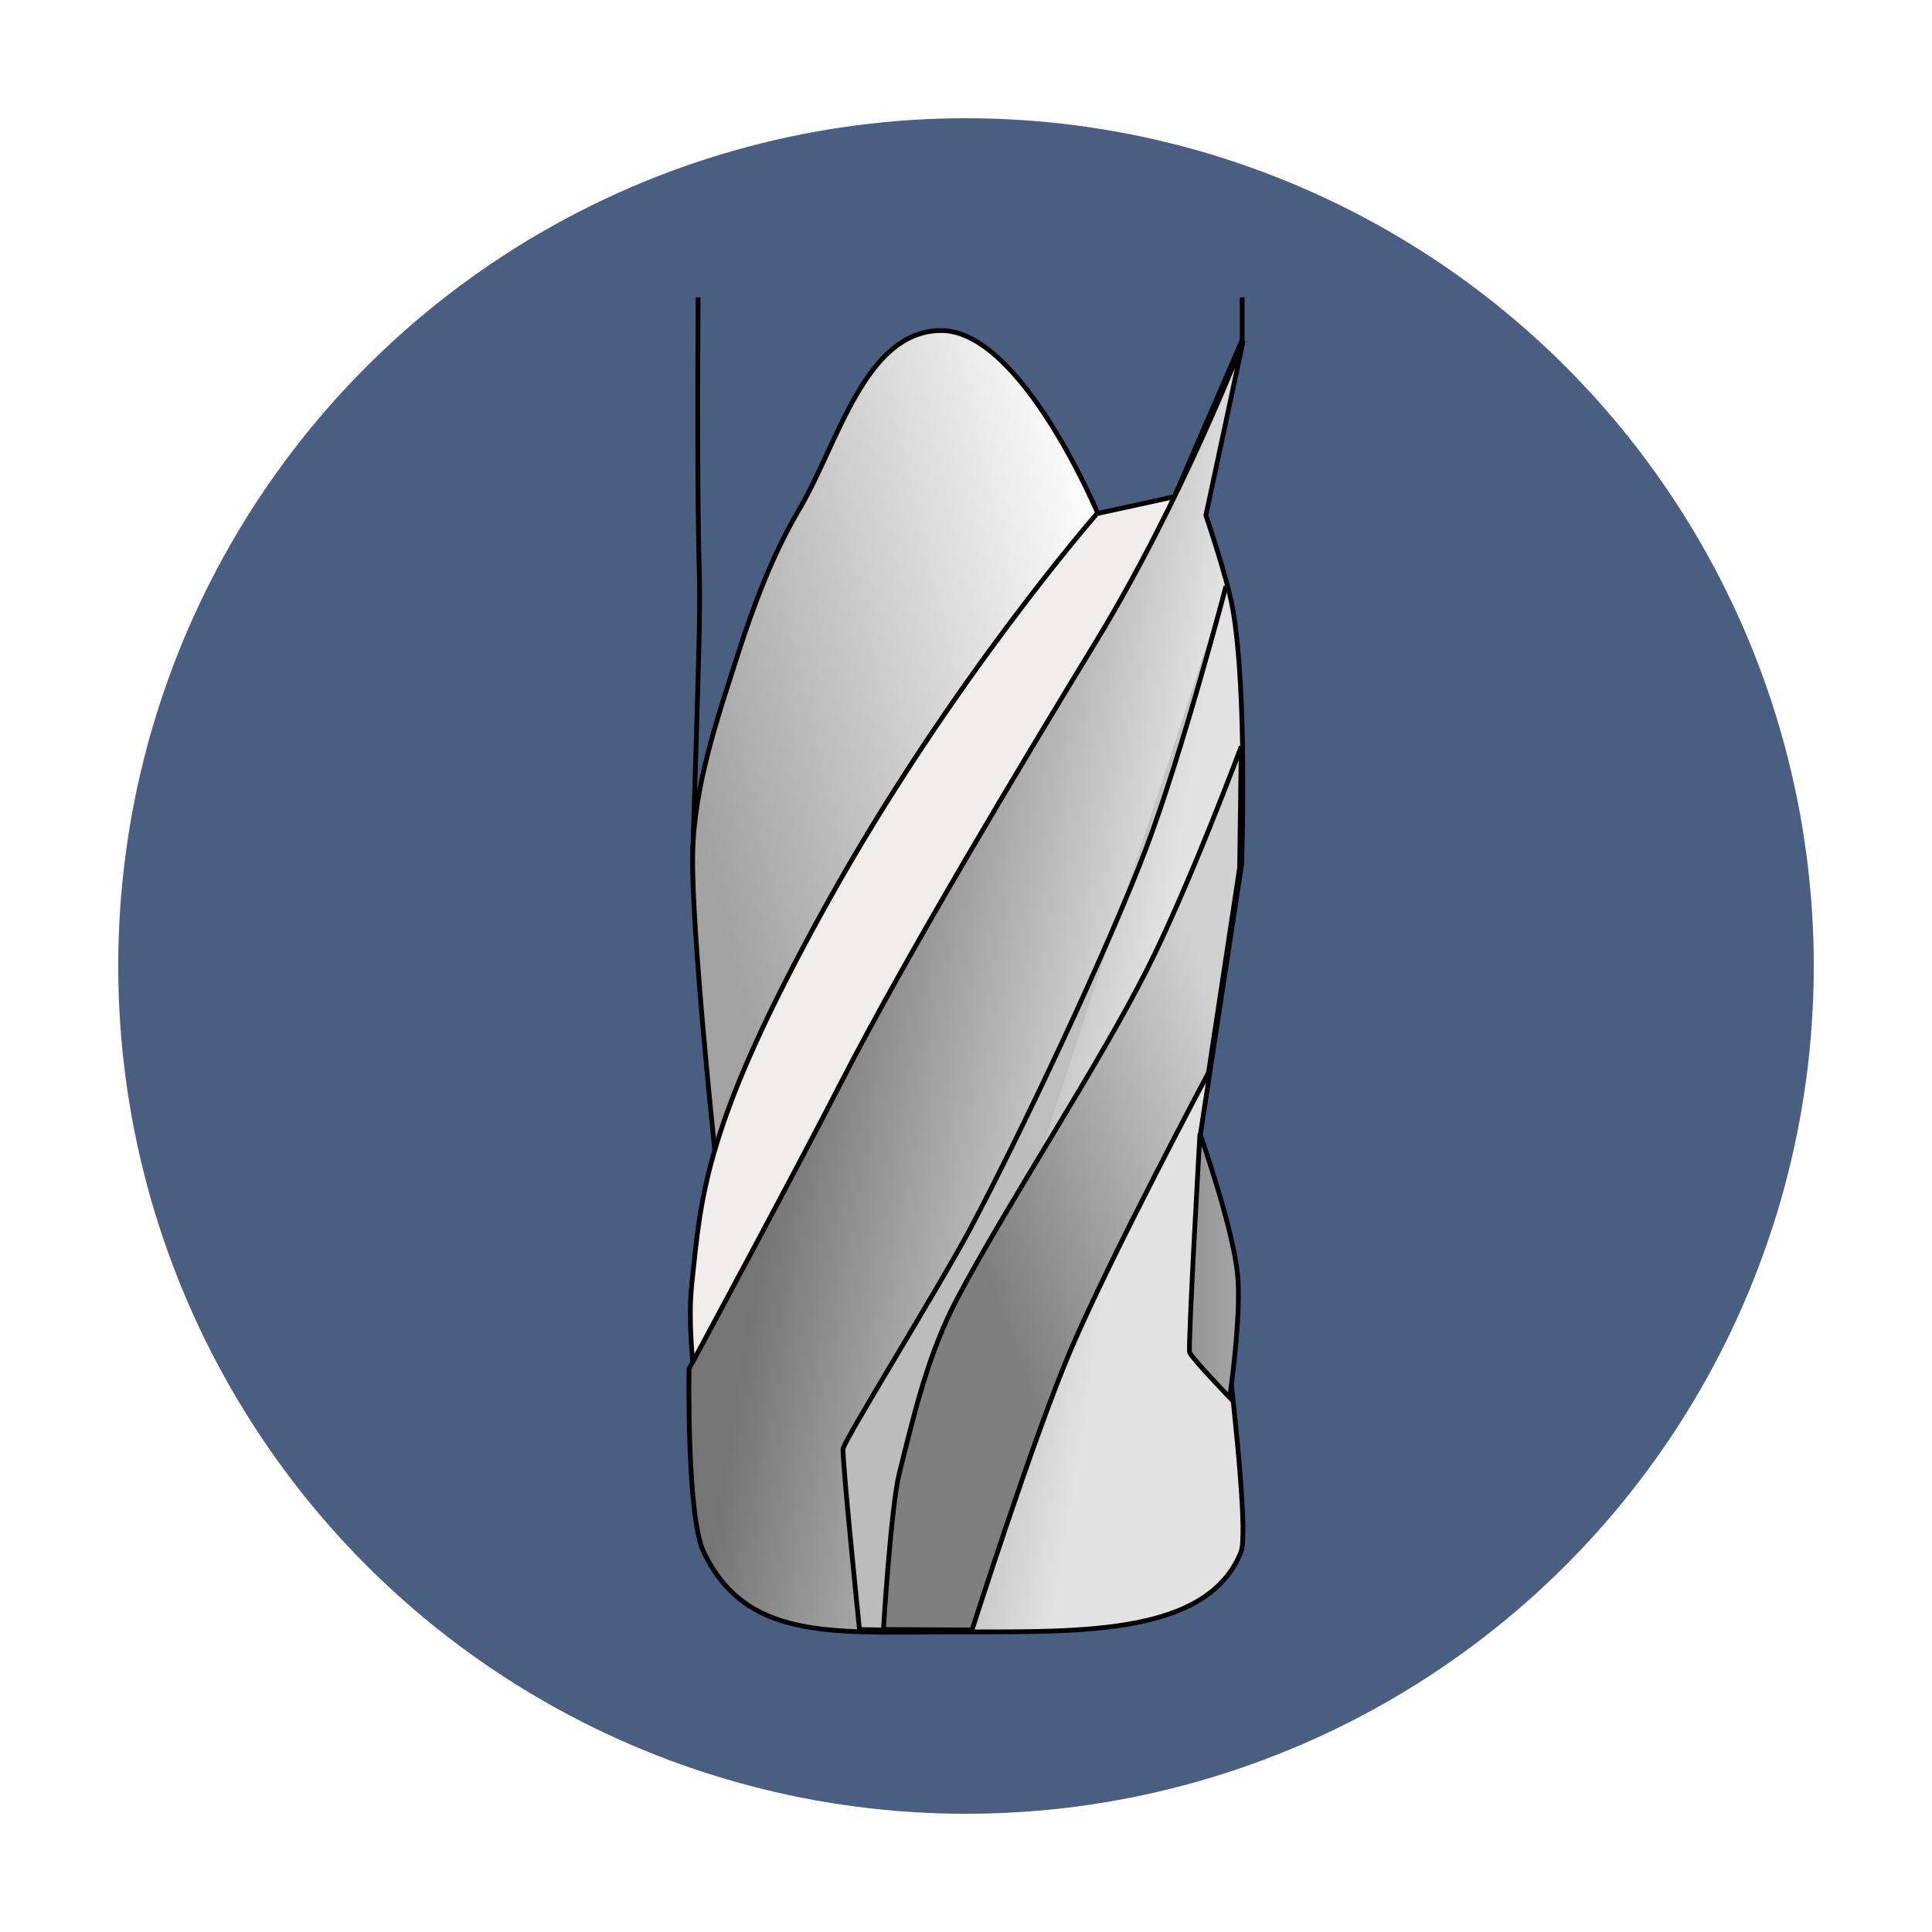<?xml version="1.0" encoding="UTF-8" standalone="no"?>
<!-- Created with Inkscape (http://www.inkscape.org/) -->

<svg
   width="300"
   height="300"
   viewBox="0 0 79.375 79.375"
   version="1.1"
   id="svg5"
   xml:space="preserve"
   inkscape:version="1.2.2 (b0a8486541, 2022-12-01)"
   sodipodi:docname="tool-library.svg"
   xmlns:inkscape="http://www.inkscape.org/namespaces/inkscape"
   xmlns:sodipodi="http://sodipodi.sourceforge.net/DTD/sodipodi-0.dtd"
   xmlns:xlink="http://www.w3.org/1999/xlink"
   xmlns="http://www.w3.org/2000/svg"
   xmlns:svg="http://www.w3.org/2000/svg"><sodipodi:namedview
     id="namedview7"
     pagecolor="#ffffff"
     bordercolor="#666666"
     borderopacity="1.0"
     inkscape:showpageshadow="2"
     inkscape:pageopacity="0.0"
     inkscape:pagecheckerboard="0"
     inkscape:deskcolor="#d1d1d1"
     inkscape:document-units="mm"
     showgrid="false"
     inkscape:zoom="3.3979824"
     inkscape:cx="145.96897"
     inkscape:cy="118.3055"
     inkscape:window-width="2818"
     inkscape:window-height="1645"
     inkscape:window-x="1901"
     inkscape:window-y="91"
     inkscape:window-maximized="0"
     inkscape:current-layer="g8077" /><defs
     id="defs2"><linearGradient
       inkscape:collect="always"
       id="linearGradient3234"><stop
         style="stop-color:#939393;stop-opacity:1;"
         offset="0"
         id="stop3230" /><stop
         style="stop-color:#a6a6a6;stop-opacity:1;"
         offset="1"
         id="stop3232" /></linearGradient><linearGradient
       inkscape:collect="always"
       id="linearGradient3197"><stop
         style="stop-color:#c2c2c2;stop-opacity:1;"
         offset="0"
         id="stop3193" /><stop
         style="stop-color:#bcbcbc;stop-opacity:1;"
         offset="1"
         id="stop3195" /></linearGradient><linearGradient
       inkscape:collect="always"
       id="linearGradient3164"><stop
         style="stop-color:#7f7f7f;stop-opacity:1;"
         offset="0"
         id="stop3160" /><stop
         style="stop-color:#d1d1d1;stop-opacity:1;"
         offset="1"
         id="stop3162" /></linearGradient><linearGradient
       inkscape:collect="always"
       id="linearGradient2387"><stop
         style="stop-color:#757575;stop-opacity:1;"
         offset="0"
         id="stop2383" /><stop
         style="stop-color:#e2e2e2;stop-opacity:1;"
         offset="1"
         id="stop2385" /></linearGradient><linearGradient
       inkscape:collect="always"
       id="linearGradient1597"><stop
         style="stop-color:#a2a2a2;stop-opacity:1;"
         offset="0"
         id="stop1593" /><stop
         style="stop-color:#f9f9f9;stop-opacity:1;"
         offset="1"
         id="stop1595" /></linearGradient><linearGradient
       inkscape:collect="always"
       xlink:href="#linearGradient1597"
       id="linearGradient1599"
       x1="87.436"
       y1="79.357"
       x2="111.229"
       y2="73.904"
       gradientUnits="userSpaceOnUse" /><linearGradient
       inkscape:collect="always"
       xlink:href="#linearGradient2387"
       id="linearGradient2389"
       x1="96.293"
       y1="98.227"
       x2="115.444"
       y2="101.376"
       gradientUnits="userSpaceOnUse" /><linearGradient
       inkscape:collect="always"
       xlink:href="#linearGradient3164"
       id="linearGradient3166"
       x1="105.298"
       y1="113.64"
       x2="121.385"
       y2="107.85"
       gradientUnits="userSpaceOnUse" /><linearGradient
       inkscape:collect="always"
       xlink:href="#linearGradient3197"
       id="linearGradient3199"
       x1="114.565"
       y1="99.303"
       x2="106.6"
       y2="108.478"
       gradientUnits="userSpaceOnUse" /><linearGradient
       inkscape:collect="always"
       xlink:href="#linearGradient3234"
       id="linearGradient3236"
       x1="117.317"
       y1="115.817"
       x2="120.314"
       y2="115.817"
       gradientUnits="userSpaceOnUse" /><marker
       style="overflow:visible"
       id="marker1181-3"
       refX="0"
       refY="0"
       orient="auto"><path
         transform="matrix(1.1,0,0,1.1,1.1,0)"
         d="M 8.719,4.034 -2.207,0.016 8.719,-4.002 c -1.745,2.372 -1.735,5.617 -6e-7,8.035 z"
         style="fill:#000000;fill-opacity:1;fill-rule:evenodd;stroke:#000000;stroke-width:0.625;stroke-linejoin:round;stroke-opacity:1"
         id="path1179-6" /></marker><marker
       style="overflow:visible"
       id="marker1185-7"
       refX="0"
       refY="0"
       orient="auto"><path
         transform="matrix(-1.1,0,0,-1.1,-1.1,0)"
         d="M 8.719,4.034 -2.207,0.016 8.719,-4.002 c -1.745,2.372 -1.735,5.617 -6e-7,8.035 z"
         style="fill:#000000;fill-opacity:1;fill-rule:evenodd;stroke:#000000;stroke-width:0.625;stroke-linejoin:round;stroke-opacity:1"
         id="path1183-5" /></marker><marker
       style="overflow:visible"
       id="marker1181-3-6"
       refX="0"
       refY="0"
       orient="auto"><path
         transform="matrix(1.1,0,0,1.1,1.1,0)"
         d="M 8.719,4.034 -2.207,0.016 8.719,-4.002 c -1.745,2.372 -1.735,5.617 -6e-7,8.035 z"
         style="fill:#000000;fill-opacity:1;fill-rule:evenodd;stroke:#000000;stroke-width:0.625;stroke-linejoin:round;stroke-opacity:1"
         id="path1179-6-7" /></marker><marker
       style="overflow:visible"
       id="marker1185-7-5"
       refX="0"
       refY="0"
       orient="auto"><path
         transform="matrix(-1.1,0,0,-1.1,-1.1,0)"
         d="M 8.719,4.034 -2.207,0.016 8.719,-4.002 c -1.745,2.372 -1.735,5.617 -6e-7,8.035 z"
         style="fill:#000000;fill-opacity:1;fill-rule:evenodd;stroke:#000000;stroke-width:0.625;stroke-linejoin:round;stroke-opacity:1"
         id="path1183-5-3" /></marker><marker
       style="overflow:visible"
       id="Arrow2Lstart-3"
       refX="0"
       refY="0"
       orient="auto"><path
         transform="matrix(1.1,0,0,1.1,1.1,0)"
         d="M 8.719,4.034 -2.207,0.016 8.719,-4.002 c -1.745,2.372 -1.735,5.617 -6e-7,8.035 z"
         style="fill:#000000;fill-opacity:1;fill-rule:evenodd;stroke:#000000;stroke-width:0.625;stroke-linejoin:round;stroke-opacity:1"
         id="path917-5" /></marker><marker
       style="overflow:visible"
       id="Arrow2Lend-6"
       refX="0"
       refY="0"
       orient="auto"><path
         transform="matrix(-1.1,0,0,-1.1,-1.1,0)"
         d="M 8.719,4.034 -2.207,0.016 8.719,-4.002 c -1.745,2.372 -1.735,5.617 -6e-7,8.035 z"
         style="fill:#000000;fill-opacity:1;fill-rule:evenodd;stroke:#000000;stroke-width:0.625;stroke-linejoin:round;stroke-opacity:1"
         id="path920-2" /></marker><marker
       style="overflow:visible"
       id="marker1181"
       refX="0"
       refY="0"
       orient="auto"><path
         transform="matrix(1.1,0,0,1.1,1.1,0)"
         d="M 8.719,4.034 -2.207,0.016 8.719,-4.002 c -1.745,2.372 -1.735,5.617 -6e-7,8.035 z"
         style="fill:#000000;fill-opacity:1;fill-rule:evenodd;stroke:#000000;stroke-width:0.625;stroke-linejoin:round;stroke-opacity:1"
         id="path1179" /></marker><marker
       style="overflow:visible"
       id="marker1185"
       refX="0"
       refY="0"
       orient="auto"><path
         transform="matrix(-1.1,0,0,-1.1,-1.1,0)"
         d="M 8.719,4.034 -2.207,0.016 8.719,-4.002 c -1.745,2.372 -1.735,5.617 -6e-7,8.035 z"
         style="fill:#000000;fill-opacity:1;fill-rule:evenodd;stroke:#000000;stroke-width:0.625;stroke-linejoin:round;stroke-opacity:1"
         id="path1183" /></marker><marker
       style="overflow:visible"
       id="marker1173"
       refX="0"
       refY="0"
       orient="auto"><path
         transform="matrix(1.1,0,0,1.1,1.1,0)"
         d="M 8.719,4.034 -2.207,0.016 8.719,-4.002 c -1.745,2.372 -1.735,5.617 -6e-7,8.035 z"
         style="fill:#000000;fill-opacity:1;fill-rule:evenodd;stroke:#000000;stroke-width:0.625;stroke-linejoin:round;stroke-opacity:1"
         id="path1171" /></marker><marker
       style="overflow:visible"
       id="marker1177"
       refX="0"
       refY="0"
       orient="auto"><path
         transform="matrix(-1.1,0,0,-1.1,-1.1,0)"
         d="M 8.719,4.034 -2.207,0.016 8.719,-4.002 c -1.745,2.372 -1.735,5.617 -6e-7,8.035 z"
         style="fill:#000000;fill-opacity:1;fill-rule:evenodd;stroke:#000000;stroke-width:0.625;stroke-linejoin:round;stroke-opacity:1"
         id="path1175" /></marker><marker
       style="overflow:visible"
       id="Arrow2Lstart"
       refX="0"
       refY="0"
       orient="auto"><path
         transform="matrix(1.1,0,0,1.1,1.1,0)"
         d="M 8.719,4.034 -2.207,0.016 8.719,-4.002 c -1.745,2.372 -1.735,5.617 -6e-7,8.035 z"
         style="fill:#000000;fill-opacity:1;fill-rule:evenodd;stroke:#000000;stroke-width:0.625;stroke-linejoin:round;stroke-opacity:1"
         id="path917" /></marker><marker
       style="overflow:visible"
       id="Arrow2Lend"
       refX="0"
       refY="0"
       orient="auto"><path
         transform="matrix(-1.1,0,0,-1.1,-1.1,0)"
         d="M 8.719,4.034 -2.207,0.016 8.719,-4.002 c -1.745,2.372 -1.735,5.617 -6e-7,8.035 z"
         style="fill:#000000;fill-opacity:1;fill-rule:evenodd;stroke:#000000;stroke-width:0.625;stroke-linejoin:round;stroke-opacity:1"
         id="path920" /></marker><filter
       style="color-interpolation-filters:sRGB;"
       inkscape:label="Lighting"
       id="filter8354"
       x="-0.004"
       y="-9.4185693e-06"
       width="1.008"
       height="1.002"><feComponentTransfer
         in="blur"
         result="component"
         id="feComponentTransfer8352"><feFuncR
           type="gamma"
           amplitude="8.249"
           exponent="7.765"
           offset="0.628"
           id="feFuncR8346" /><feFuncG
           type="gamma"
           amplitude="8.249"
           exponent="7.765"
           offset="0.628"
           id="feFuncG8348" /><feFuncB
           type="gamma"
           amplitude="8.249"
           exponent="7.765"
           offset="0.628"
           id="feFuncB8350" /></feComponentTransfer></filter></defs><g
     inkscape:label="Layer 1"
     inkscape:groupmode="layer"
     id="layer1"><circle
       style="opacity:1;fill:#495e80;fill-opacity:1;stroke:none;stroke-width:1;stroke-linecap:round;stroke-linejoin:round"
       id="path1449"
       cx="39.688"
       cy="39.688"
       r="34.83" /><g
       id="g8077"
       transform="matrix(0.737,0,0,0.737,-37.693,-33.269)"
       style="filter:url(#filter8354)"><path
         style="fill:none;fill-opacity:1;stroke:#000000;stroke-width:0.265px;stroke-linecap:butt;stroke-linejoin:miter;stroke-opacity:1"
         d="m 89.757,92.836 c 0.735,-23.183 0.176,-7.209 0.303,-31.118 m 30.33,0 v 2.373 l -3.873,8.954"
         id="path2327"
         sodipodi:nodetypes="ccccc" /><path
         style="fill:url(#linearGradient1599);fill-opacity:1;stroke:#000000;stroke-width:0.265px;stroke-linecap:butt;stroke-linejoin:miter;stroke-opacity:1"
         d="m 90.988,109.252 c 0,0 -1.301,-12.27 -1.231,-16.443 0.063,-3.785 1.329,-7.476 2.484,-11.081 0.908,-2.834 1.96,-5.662 3.474,-8.225 2.145,-3.631 3.614,-9.849 7.83,-9.936 4.531,-0.094 8.852,10.319 8.852,10.319"
         id="path718"
         sodipodi:nodetypes="cssssc" /><path
         style="fill:#efecec;fill-opacity:1;stroke:#000000;stroke-width:0.265px;stroke-linecap:butt;stroke-linejoin:miter;stroke-opacity:1"
         d="m 89.844,121.818 c 0,0 -0.375,-2.854 -0.138,-5.073 0.53,-4.964 0.651,-8.842 7.539,-21.245 6.887,-12.403 15.05,-21.727 15.05,-21.727 l 4.456,-0.974"
         id="path716"
         sodipodi:nodetypes="cszcc" /><path
         style="fill:url(#linearGradient2389);fill-opacity:1;stroke:#000000;stroke-width:0.265px;stroke-linecap:butt;stroke-linejoin:miter;stroke-opacity:1"
         d="m 98.009,105.527 c -2.556,4.983 -8.455,15.921 -8.455,15.921 0,0 -0.139,8.21 0.818,10.211 2.319,4.849 6.938,4.491 13.68,4.454 6.741,-0.036 14.333,0.394 16.27,-4.454 0.722,-1.806 -2.278,-23.182 -2.278,-23.182 l 2.317,-15.158 c 0,0 0.337,-9.604 -0.508,-14.298 -0.308,-1.71 -1.487,-5.148 -1.487,-5.148 l 2.079,-9.725 c 0,0 -3.368,8.825 -8.245,16.825 -4.12,6.757 -10.579,17.512 -14.191,24.554 z"
         id="path726"
         sodipodi:nodetypes="scszsccsccss" /><path
         style="fill:url(#linearGradient3199);fill-opacity:1;stroke:#000000;stroke-width:0.265px;stroke-linecap:butt;stroke-linejoin:miter;stroke-opacity:1"
         d="m 119.488,77.813 c 0,0 -2.452,9.355 -4.476,14.674 -2.157,5.668 -6.932,15.777 -9.773,21.135 -1.638,3.09 -6.943,11.646 -7.093,12.266 -0.09,0.371 0.909,10.09 0.909,10.09 l 1.405,0.028"
         id="path728-3"
         sodipodi:nodetypes="cssscc" /><path
         style="fill:url(#linearGradient3236);fill-opacity:1;stroke:#000000;stroke-width:0.265px;stroke-linecap:butt;stroke-linejoin:miter;stroke-opacity:1"
         d="m 118.035,108.343 c 0,0 -0.679,11.906 -0.575,12.186 0.122,0.328 2.233,2.52 2.233,2.52 0,0 0.666,-4.566 0.442,-6.839 -0.266,-2.701 -2.1,-7.867 -2.1,-7.867 z"
         id="path732"
         sodipodi:nodetypes="cscsc" /><path
         style="fill:url(#linearGradient3166);fill-opacity:1;stroke:#000000;stroke-width:0.265px;stroke-linecap:butt;stroke-linejoin:miter;stroke-opacity:1"
         d="m 100.389,135.977 c 0,0 0.427,-6.855 0.877,-8.663 0.844,-3.394 1.619,-6.729 3.257,-9.819 2.841,-5.358 7.809,-12.856 10.573,-18.331 2.362,-4.68 5.243,-12.412 5.243,-12.412 l -0.092,6.766 -1.733,11.416 c 0,0 -5.403,10.133 -7.665,15.415 -2.077,4.851 -5.519,15.655 -5.519,15.655 z"
         id="path728"
         sodipodi:nodetypes="cssccccscc" /><circle
         id="path948"
         style="fill:#e33636;stroke:#000000;stroke-width:0.265"
         cx="117.361"
         cy="120.743"
         r="0" /><circle
         id="path950"
         style="fill:#e33636;stroke:#000000;stroke-width:0.265"
         cx="119.818"
         cy="122.597"
         r="0" /></g></g></svg>
